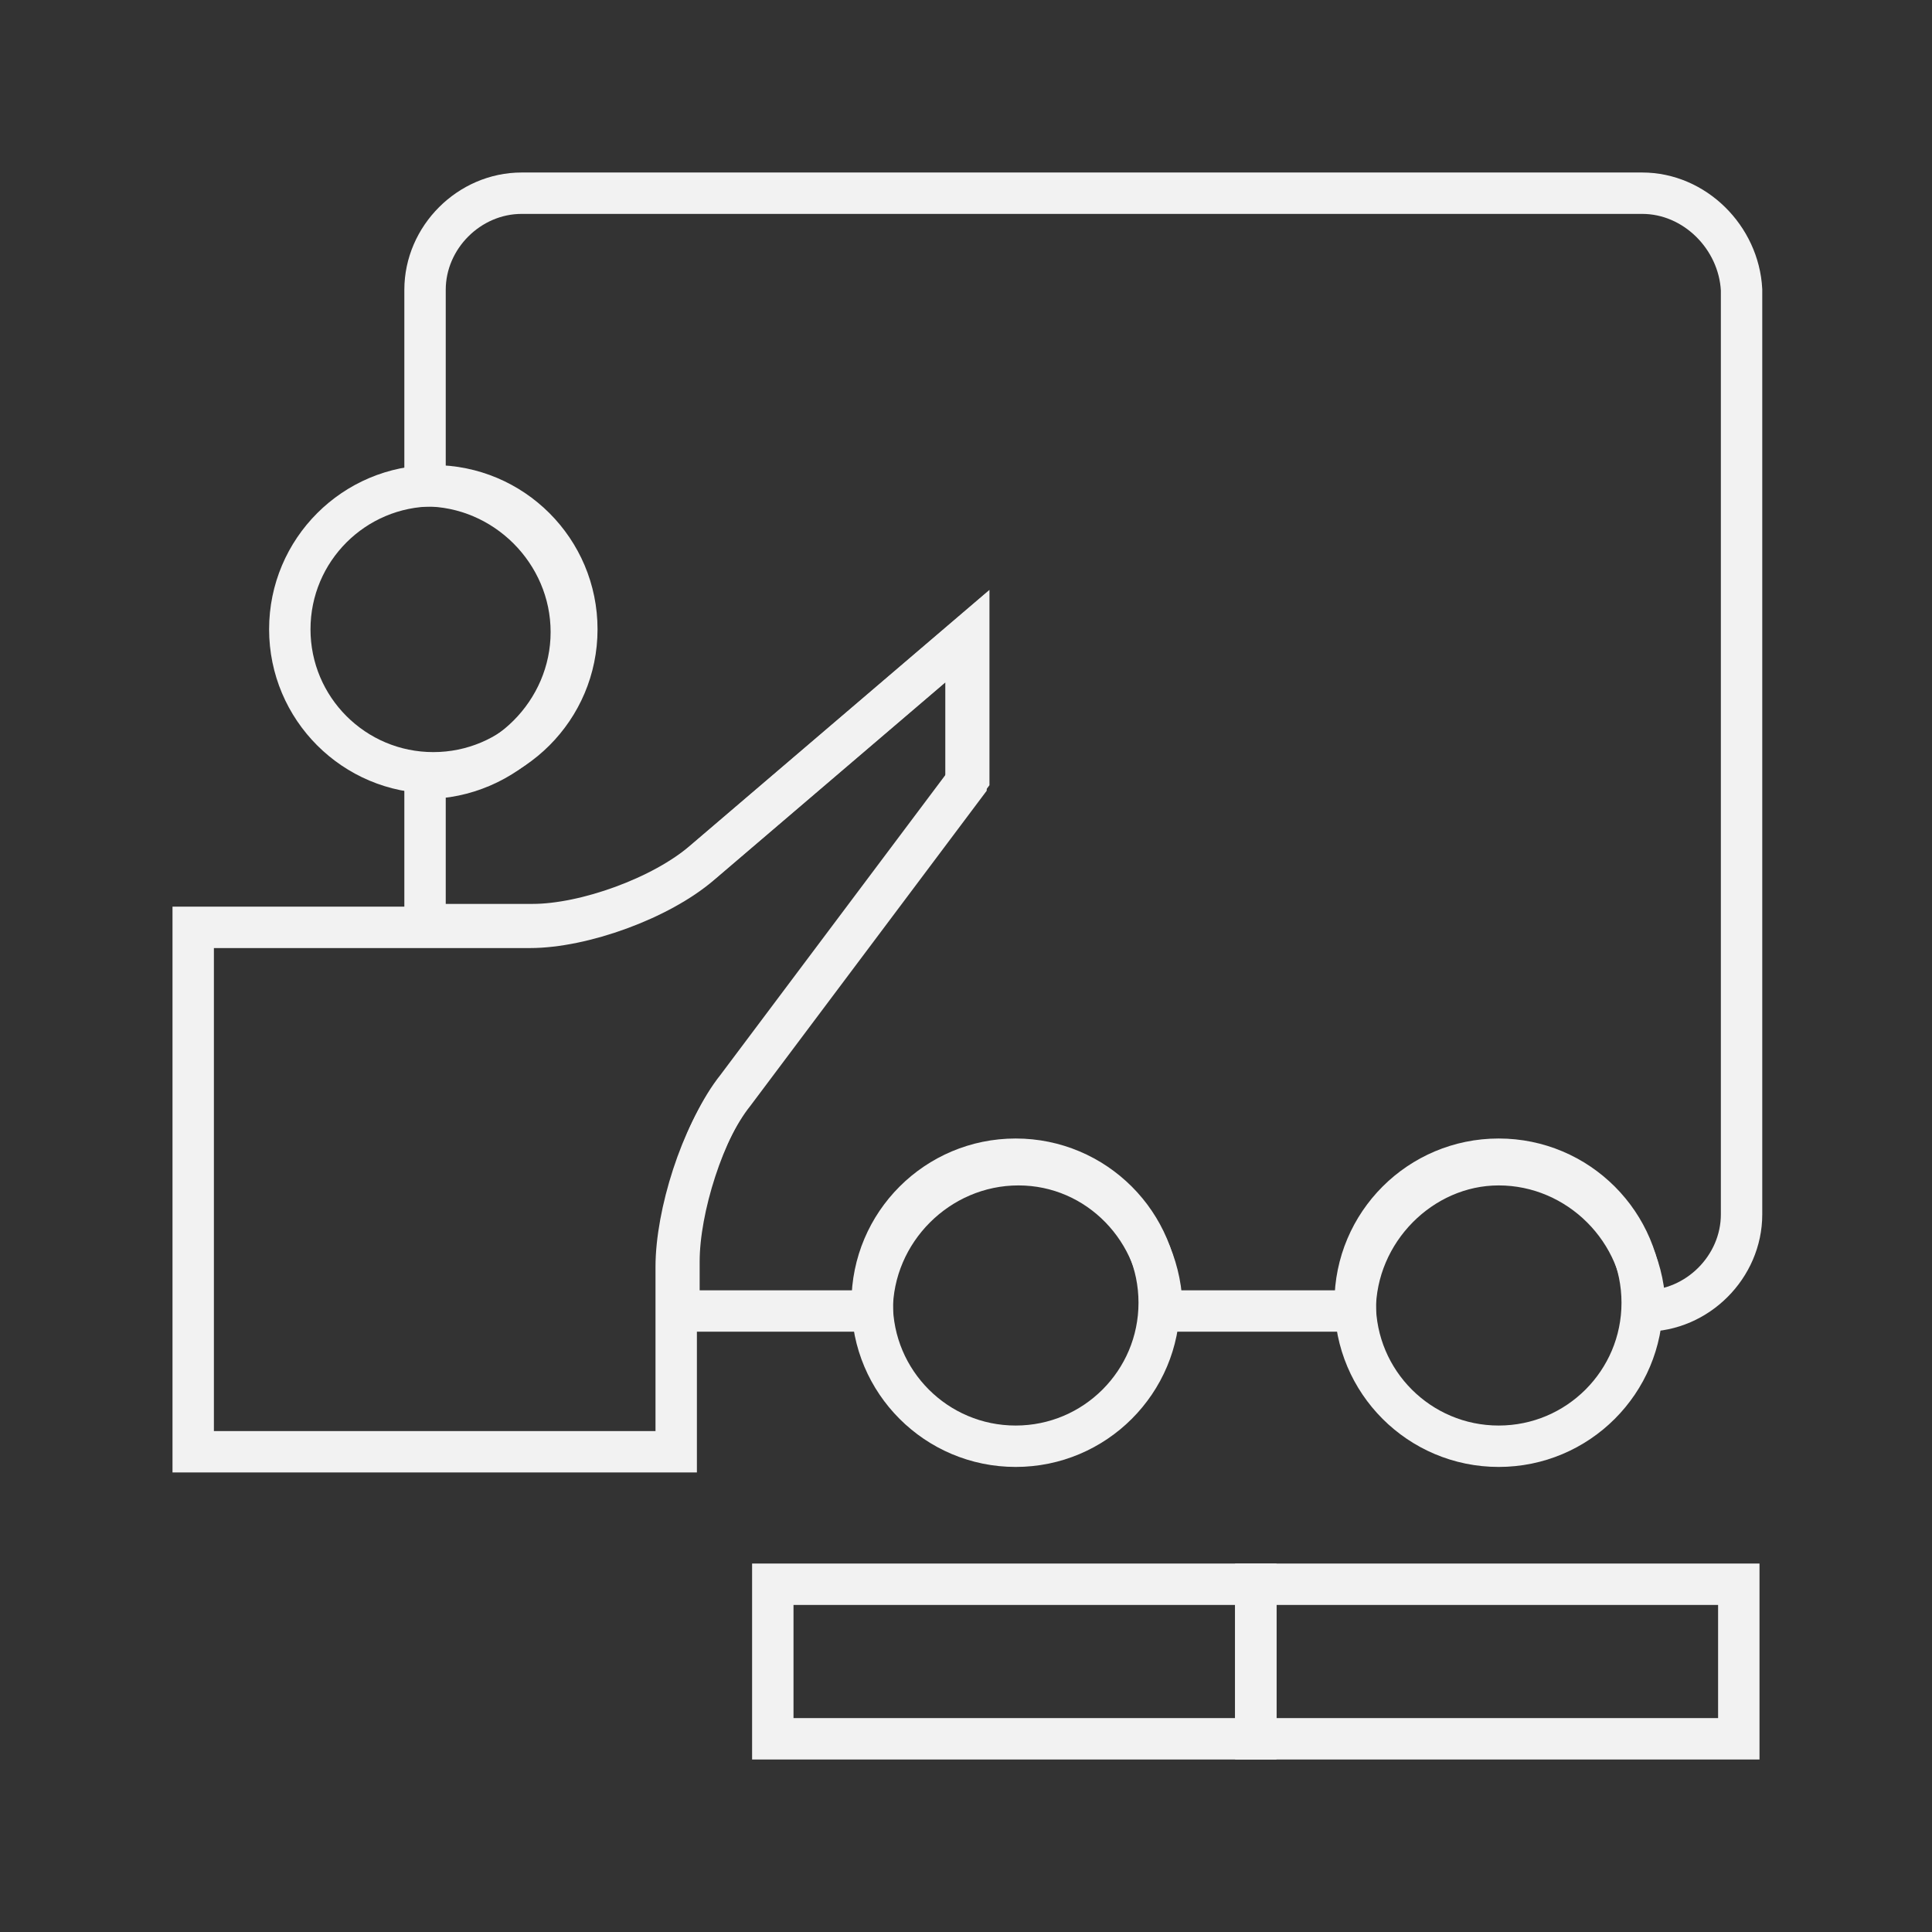 <?xml version="1.0" encoding="utf-8"?>
<!-- Generator: Adobe Illustrator 21.0.0, SVG Export Plug-In . SVG Version: 6.00 Build 0)  -->
<svg version="1.1" id="Capa_1" xmlns="http://www.w3.org/2000/svg" xmlns:xlink="http://www.w3.org/1999/xlink" x="0px" y="0px"
	 viewBox="0 0 70 70" style="enable-background:new 0 0 70 70;" xml:space="preserve">
<rect x="0" y="0" width="70" height="70" fill="#333333" stroke="none"/>
<style type="text/css">
	.st0{fill:none;stroke:#F2F2F2;stroke-width:1.5;stroke-miterlimit:10;}
</style>
<g>
	<circle class="st0" cx="15.7" cy="22.8" r="5.2"/>
	<circle class="st0" cx="54.3" cy="47.2" r="5.2"/>
	<rect x="45.5" y="57.4" class="st0" width="17.5" height="5.6"/>
	<circle class="st0" cx="36.8" cy="47.2" r="5.2"/>
	<rect x="28" y="57.4" class="st0" width="17.5" height="5.6"/>
	<path class="st0" d="M35,28.4l-8.4,11.2c-1.2,1.5-2.1,4.4-2.1,6.3v6.7H7V33.6h12.2c1.9,0,4.7-1,6.2-2.3l9.6-8.2L35,28.4z"/>
	<path class="st0" d="M59.5,7H18.9c-1.9,0-3.5,1.6-3.5,3.5v7.1l0,0c2.9,0,5.3,2.4,5.3,5.3s-2.4,5.3-5.3,5.3l0,0v5.3h3.9
		c1.9,0,4.7-1,6.2-2.3l9.6-8.2v5.2l-8.4,11.2c-1.2,1.5-2.1,4.4-2.1,6.3v1.8h7c0-2.9,2.4-5.3,5.3-5.3c2.9,0,5.2,2.4,5.2,5.3h7
		c0-2.9,2.4-5.3,5.2-5.3c2.9,0,5.3,2.4,5.3,5.3c1.9,0,3.5-1.6,3.5-3.5V10.5C63,8.6,61.4,7,59.5,7z"/>
</g>
</svg>
